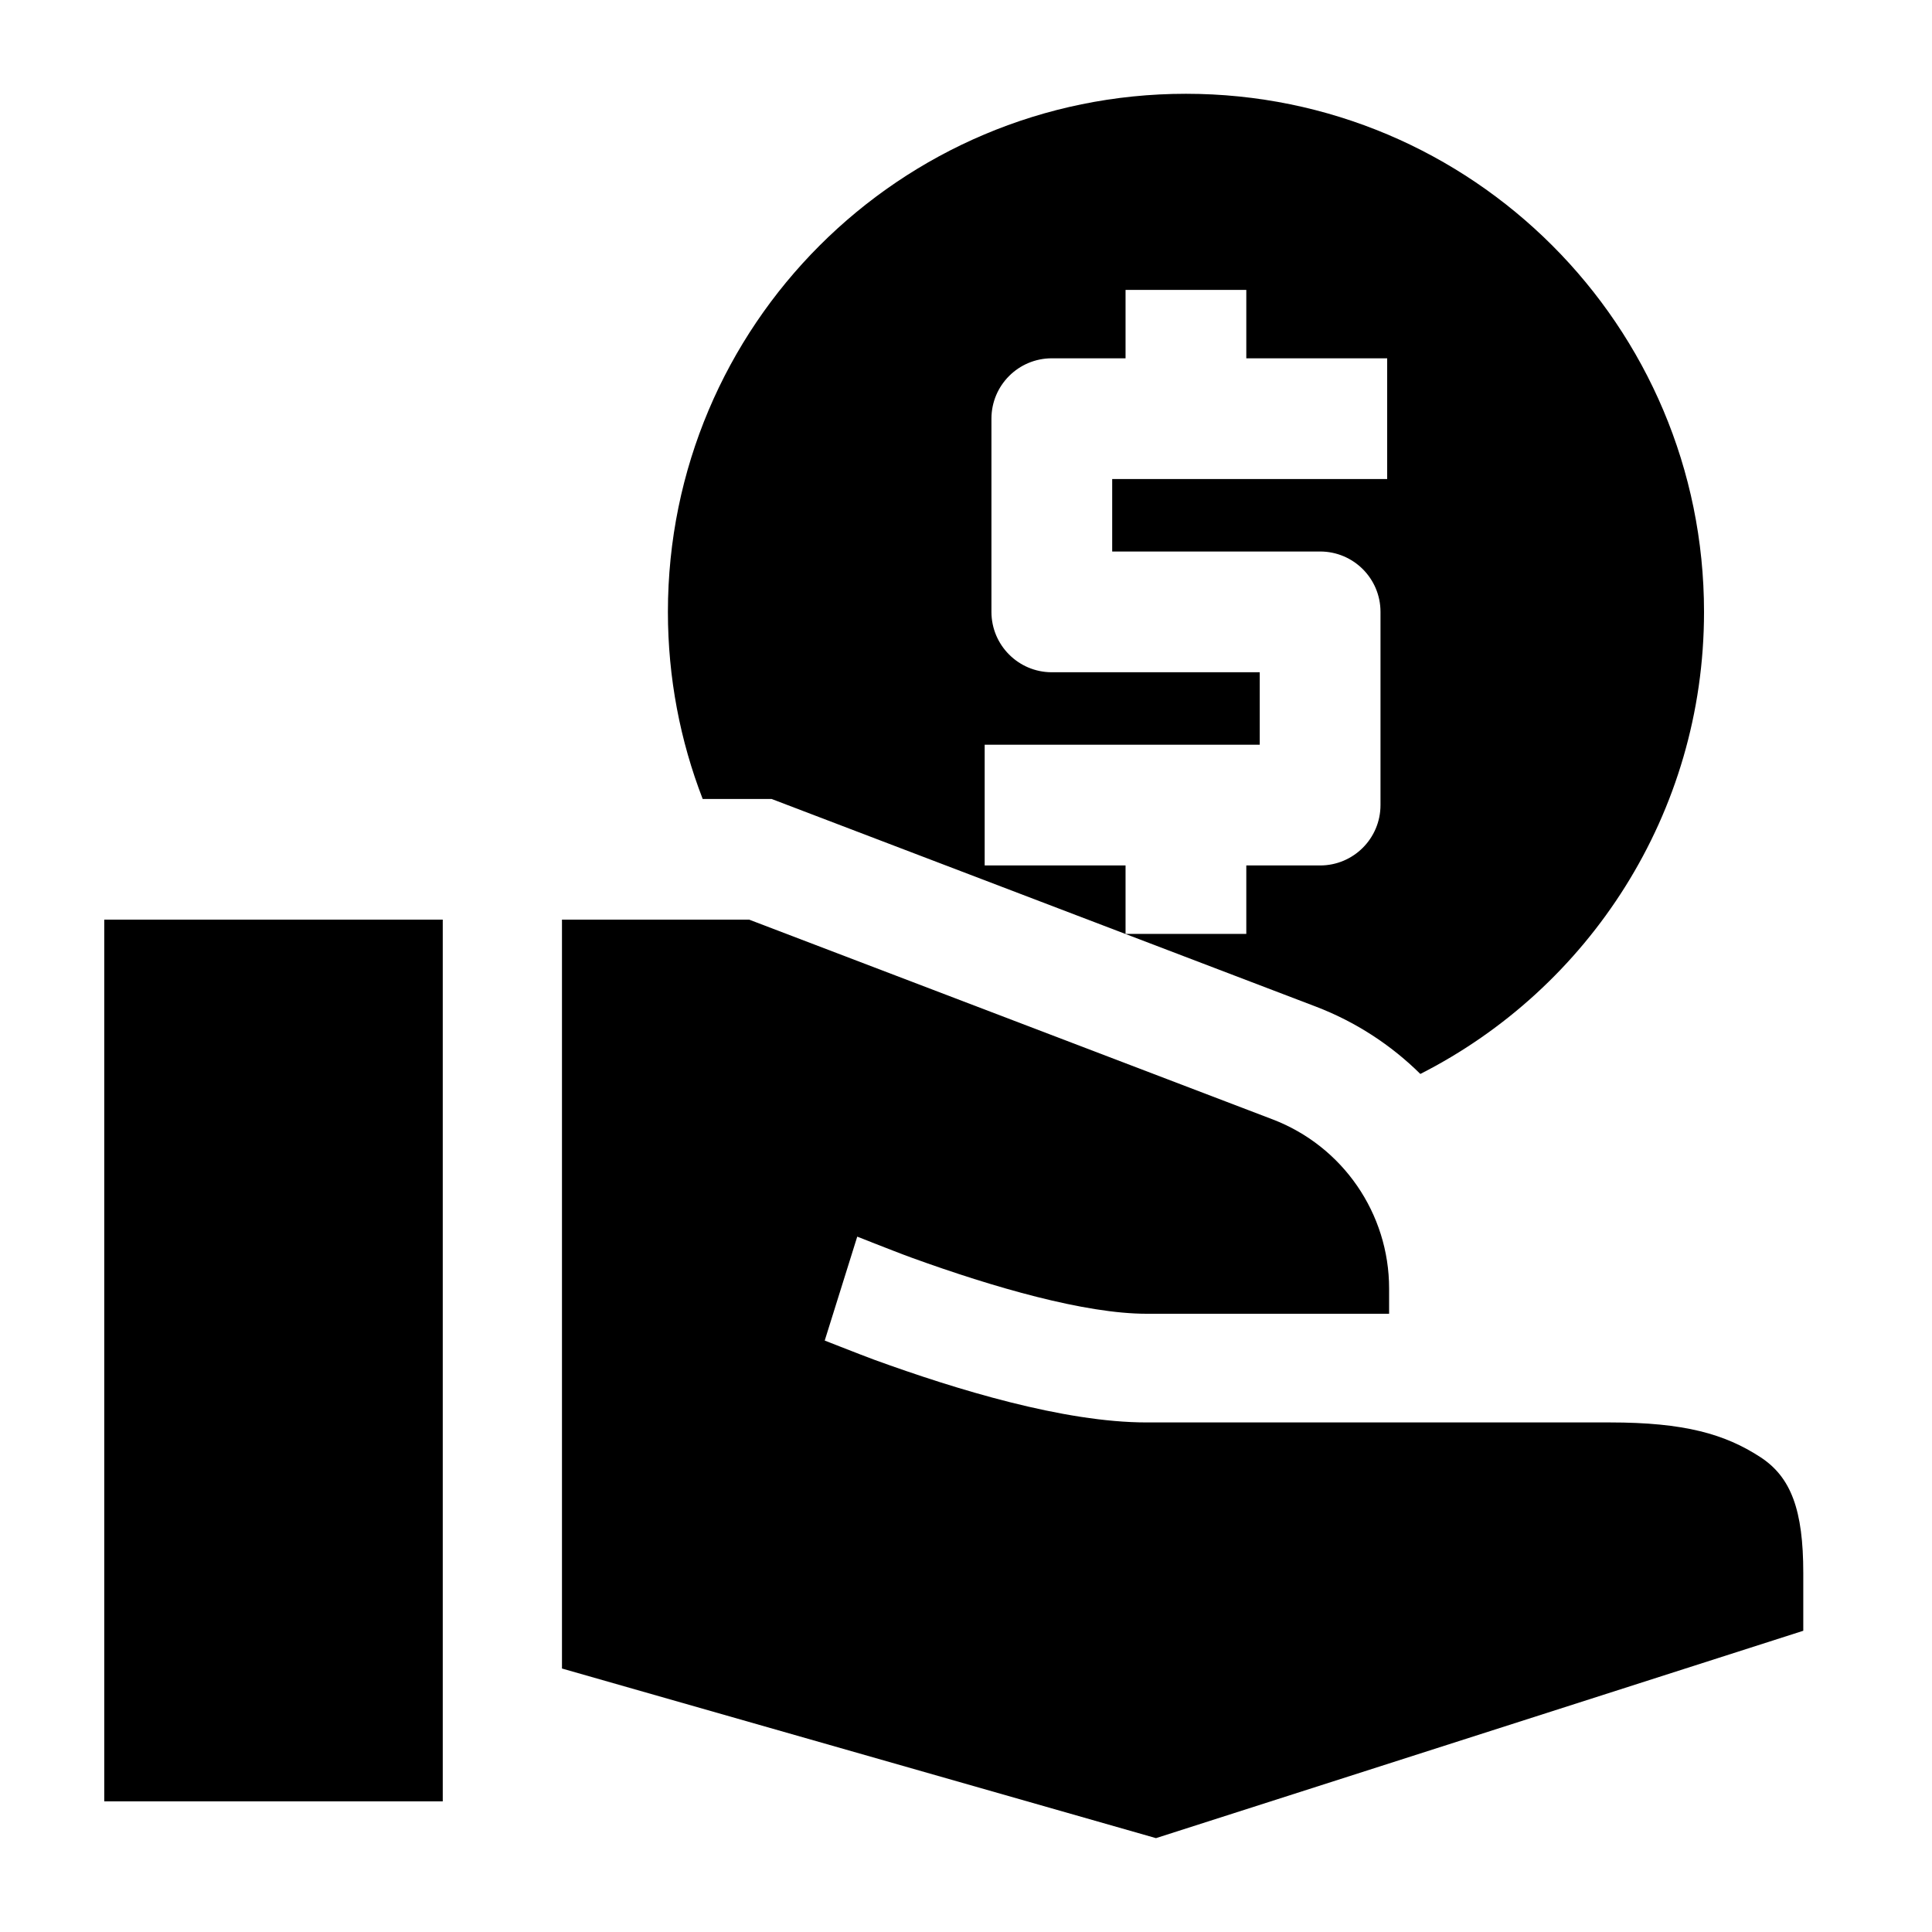 <svg width="24" height="24" viewBox="0 0 24 24" fill="none" xmlns="http://www.w3.org/2000/svg">
<path d="M21.168 7.601C21.168 10.107 19.735 12.279 17.644 13.341C17.281 12.982 16.842 12.694 16.345 12.504L9.585 9.925H8.729C8.45 9.204 8.297 8.42 8.297 7.601C8.297 4.046 11.178 1.165 14.732 1.165C18.287 1.165 21.168 4.046 21.168 7.601ZM13.066 4.451C12.652 4.451 12.316 4.786 12.316 5.201V7.601C12.316 8.015 12.652 8.351 13.066 8.351H15.649V9.251H12.232V10.751H13.982V11.601H15.482V10.751H16.399C16.813 10.751 17.149 10.415 17.149 10.001V7.601C17.149 7.186 16.813 6.851 16.399 6.851H13.816V5.951H17.232V4.451H15.482V3.601H13.982V4.451H13.066Z" fill="black"/>
<path d="M1.295 11.424H5.5V22.377H1.295V11.424Z" fill="black"/>
<path d="M6.981 20.727L14.36 22.834L22.401 20.258V19.541C22.401 18.759 22.25 18.348 21.865 18.099C21.426 17.814 20.923 17.67 20.001 17.67H14.243C13.216 17.67 11.878 17.261 10.865 16.893C10.781 16.863 10.599 16.791 10.447 16.732C10.363 16.699 10.289 16.67 10.245 16.653L10.649 15.362C10.691 15.378 10.755 15.403 10.828 15.432L10.829 15.433C10.999 15.499 11.22 15.586 11.326 15.624C12.341 15.992 13.478 16.32 14.243 16.32H17.256V16.007C17.256 15.074 16.68 14.238 15.808 13.905L9.306 11.424H6.981V20.727Z" fill="black"/>
</svg>
